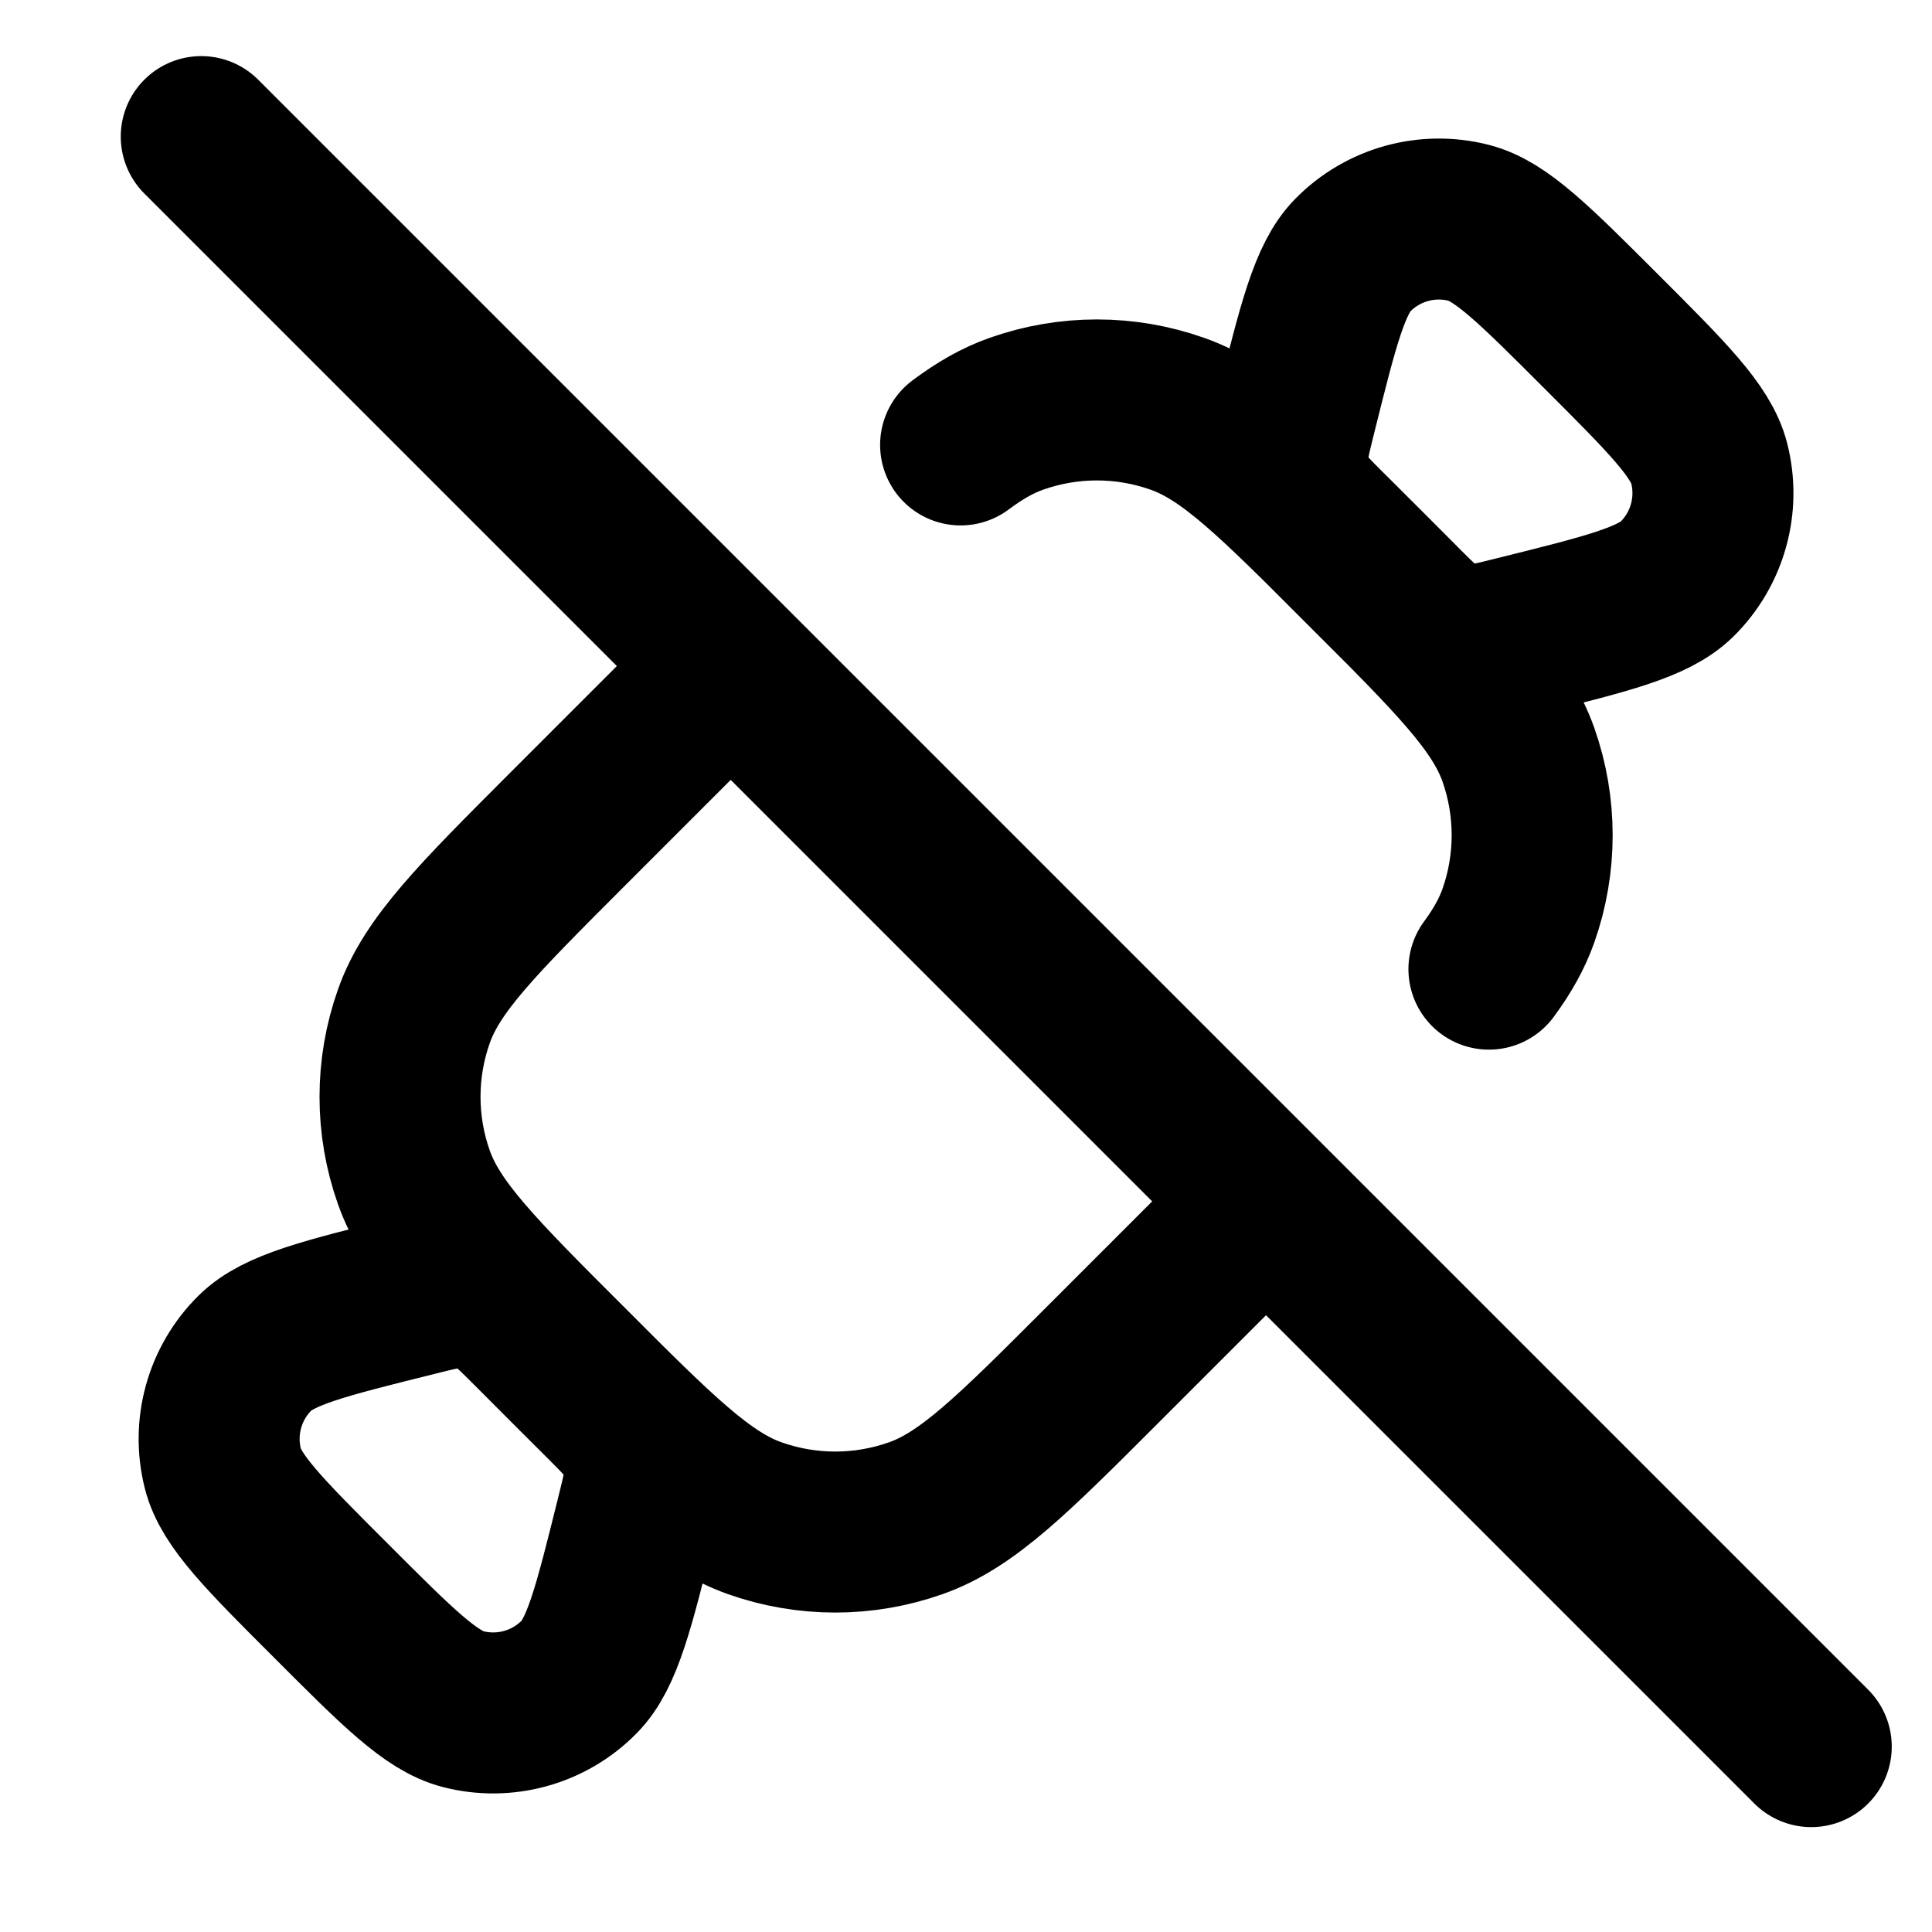 <svg width="24" height="24" viewBox="0 0 24 24" fill="none" xmlns="http://www.w3.org/2000/svg">
<path d="M18.496 12.039C18.665 11.81 18.783 11.597 18.862 11.375C19.09 10.728 19.09 10.022 18.862 9.375C18.635 8.734 18.074 8.173 16.951 7.05C15.828 5.927 15.267 5.366 14.626 5.14C13.979 4.911 13.273 4.911 12.626 5.14C12.395 5.221 12.174 5.347 11.933 5.527M15.421 15.23L13.701 16.95C12.579 18.073 12.017 18.634 11.376 18.86C10.729 19.089 10.023 19.089 9.376 18.86C8.736 18.634 8.174 18.073 7.051 16.95C5.929 15.827 5.367 15.266 5.141 14.625C4.912 13.978 4.912 13.272 5.141 12.625C5.367 11.984 5.929 11.423 7.051 10.3L9 8.351M2.5 1.697L22.5 21.697M18.837 7.905C18.567 7.973 18.432 8.006 18.301 8.004C18.13 8.001 17.964 7.955 17.817 7.869C17.703 7.804 17.605 7.705 17.408 7.509L16.491 6.592C16.294 6.395 16.196 6.297 16.13 6.183C16.045 6.036 15.999 5.869 15.996 5.699C15.994 5.568 16.027 5.433 16.094 5.163C16.377 4.028 16.518 3.46 16.806 3.168C17.181 2.788 17.729 2.636 18.246 2.768C18.644 2.87 19.058 3.284 19.887 4.113C20.716 4.941 21.13 5.356 21.232 5.754C21.364 6.271 21.212 6.819 20.832 7.194C20.539 7.482 19.972 7.623 18.837 7.905ZM7.906 18.837C7.973 18.567 8.007 18.432 8.005 18.301C8.002 18.131 7.956 17.964 7.87 17.817C7.805 17.703 7.706 17.605 7.51 17.408L6.593 16.491C6.396 16.295 6.298 16.196 6.184 16.131C6.037 16.045 5.87 15.999 5.7 15.996C5.569 15.994 5.434 16.027 5.164 16.095C4.029 16.377 3.461 16.518 3.169 16.806C2.789 17.181 2.637 17.729 2.769 18.246C2.871 18.645 3.285 19.059 4.114 19.887C4.942 20.716 5.356 21.13 5.755 21.232C6.271 21.364 6.82 21.212 7.194 20.832C7.483 20.54 7.624 19.972 7.906 18.837Z" stroke="currentColor" stroke-width="2" stroke-linecap="round" stroke-linejoin="round"/>
</svg>
